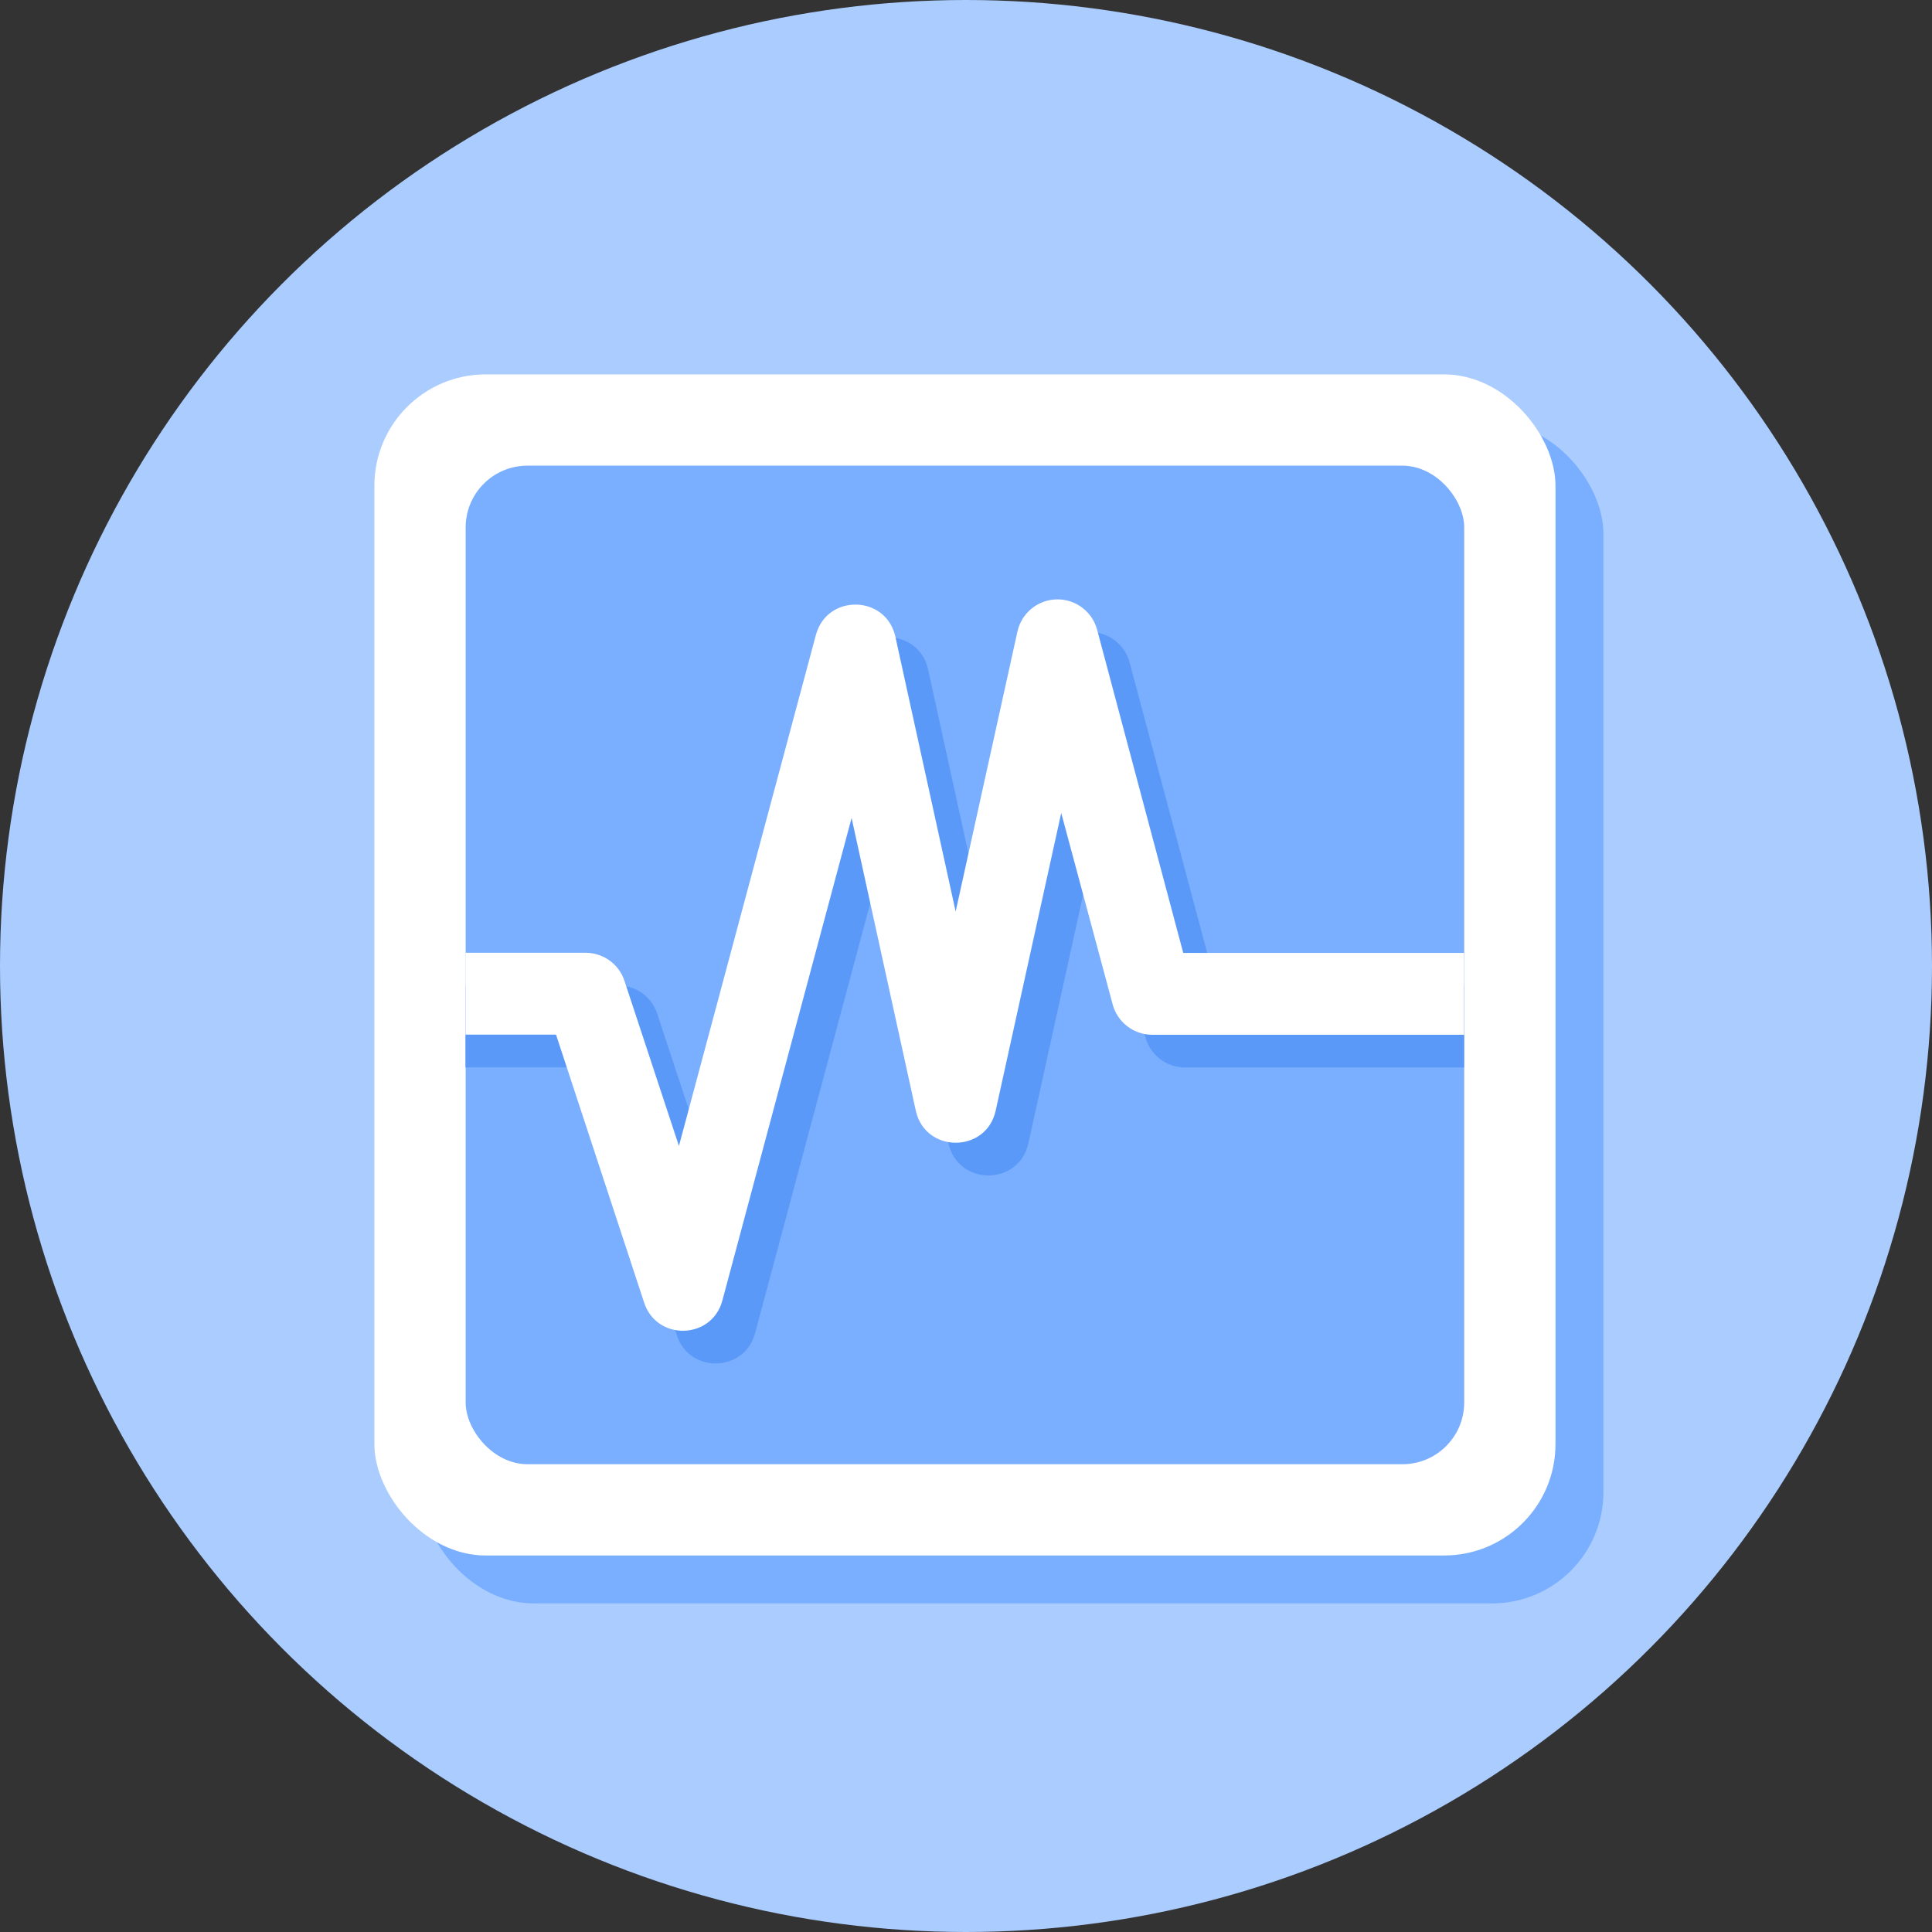 <?xml version="1.0" encoding="UTF-8" standalone="no"?>
<!-- Created with Inkscape (http://www.inkscape.org/) -->

<svg
   xmlns:dc="http://purl.org/dc/elements/1.1/"
   xmlns:cc="http://creativecommons.org/ns#"
   xmlns:rdf="http://www.w3.org/1999/02/22-rdf-syntax-ns#"
   xmlns:svg="http://www.w3.org/2000/svg"
   xmlns="http://www.w3.org/2000/svg"
   xmlns:sodipodi="http://sodipodi.sourceforge.net/DTD/sodipodi-0.dtd"
   xmlns:inkscape="http://www.inkscape.org/namespaces/inkscape"
   width="48"
   height="48"
   viewBox="0 0 12.7 12.7"
   version="1.1"
   id="svg8"
   inkscape:version="0.92.3 (unknown)"
   sodipodi:docname="Vbox.svg">
  <rect x="0" y="0" width="12.7" height="12.7" fill="#333333" stroke="none"/>
  <defs
     id="defs2">
    <clipPath
       clipPathUnits="userSpaceOnUse"
       id="clipPath5343">
      <path
         style="fill:#7aafff;fill-opacity:1;stroke:none;stroke-width:2.01;stroke-linecap:round;stroke-linejoin:round;stroke-miterlimit:4;stroke-dasharray:none;stroke-opacity:1"
         d="m 3.069,285.557 c -1.614,1.196 -2.566,3.085 -2.569,5.093 0,3.507 2.843,6.35 6.35,6.35 C 10.357,297 13.2,294.157 13.2,290.65 c -0.002,-0.843 -0.452,-2.713 -0.5,-2.454 -0.024,0.841 -0.572,2.353 -0.602,2.231 -0.003,-0.506 -0.288,-1.426 -0.305,-1.195 0.028,1.407 -1.484,3.177 -2.308,3.5 -0.831,0.369 -1.737,0.564 -2.612,0.565 -0.174,2e-5 -1.169,-0.138 -1.644,-0.704 -0.826,-0.893 -0.002,-1.1 0.463,-1.273 0.506,-0.189 1.031,-0.31 1.52,-0.42 0.746,-0.168 0.471,-0.526 0.105,-0.629 -0.927,-0.26 -2.045,0.335 -2.865,0.306 -0.848,-0.029 -0.805,-1.696 -0.141,-1.762 0.739,-0.073 1.667,-0.511 1.462,-0.657 -0.83,-0.617 -0.962,-0.791 -1.06,-1.164 -0.148,-0.565 0.341,-1.036 0.058,-0.964 -0.26,0.08 -0.411,0.156 -0.599,0.257 -0.167,0.09 -0.294,0.055 -0.675,0.002 -0.325,-0.045 -0.387,-0.056 -0.376,-0.257 0.011,-0.201 0.073,-0.521 -0.052,-0.476 z"
         id="path5345"
         inkscape:connector-curvature="0"
         sodipodi:nodetypes="ccscccccccssscscscssscc" />
    </clipPath>
    <clipPath
       clipPathUnits="userSpaceOnUse"
       id="clipPath4543">
      <path
         style="opacity:1;vector-effect:none;fill:#666666;fill-opacity:1;stroke:none;stroke-width:2.117;stroke-linecap:round;stroke-linejoin:round;stroke-miterlimit:4;stroke-dasharray:none;stroke-dashoffset:0;stroke-opacity:1"
         d="m 1.776,291.57 c -1.826,0.174 -3.294,0.919 -3.49,2.165 -0.263,1.667 1.568,3.341 4.089,3.739 1.217,0.191 2.434,0.053 3.381,-0.384 0.731,0.528 1.669,0.901 2.67,1.06 2.521,0.398 4.778,-0.631 5.041,-2.299 0.263,-1.667 -1.491,-1.943 -4.257,-2.179 -2.766,-0.236 -3.616,-1.688 -5.747,-2.046 -0.566,-0.089 -1.138,-0.108 -1.687,-0.056 z"
         id="path4545"
         inkscape:connector-curvature="0"
         sodipodi:nodetypes="cccccczcc" />
    </clipPath>
  </defs>
  <sodipodi:namedview
     id="base"
     pagecolor="#ffffff"
     bordercolor="#666666"
     borderopacity="1.0"
     inkscape:pageopacity="0.0"
     inkscape:pageshadow="2"
     inkscape:zoom="20.078886"
     inkscape:cx="11.491464"
     inkscape:cy="18.812399"
     inkscape:document-units="mm"
     inkscape:current-layer="layer1"
     showgrid="false"
     units="px"
     inkscape:window-width="2442"
     inkscape:window-height="1552"
     inkscape:window-x="118"
     inkscape:window-y="48"
     inkscape:window-maximized="1" />
  <g
     inkscape:label="圖層 1"
     inkscape:groupmode="layer"
     id="layer1"
     transform="translate(0,-284.3)">
    <circle
       style="fill:#aaccff;fill-opacity:1;stroke:none;stroke-width:1.747;stroke-linecap:round;stroke-linejoin:round;stroke-miterlimit:4;stroke-dasharray:none;stroke-opacity:1"
       id="path4514"
       cx="6.35"
       cy="290.65"
       r="6.35" />
    <rect
       style="opacity:1;vector-effect:none;fill:#7aafff;fill-opacity:1;stroke:none;stroke-width:0.11;stroke-linecap:butt;stroke-linejoin:round;stroke-miterlimit:4;stroke-dasharray:none;stroke-dashoffset:0;stroke-opacity:1;paint-order:fill markers stroke"
       id="rect843-35"
       width="7.764"
       height="7.764"
       x="2.776"
       y="287.076"
       ry="0.732" />
    <rect
       style="opacity:1;vector-effect:none;fill:#ffffff;fill-opacity:1;stroke:none;stroke-width:0.11;stroke-linecap:butt;stroke-linejoin:round;stroke-miterlimit:4;stroke-dasharray:none;stroke-dashoffset:0;stroke-opacity:1;paint-order:fill markers stroke"
       id="rect843"
       width="7.764"
       height="7.764"
       x="2.461"
       y="286.761"
       ry="0.732" />
    <rect
       style="opacity:1;vector-effect:none;fill:#7aafff;fill-opacity:1;stroke:none;stroke-width:0.11;stroke-linecap:butt;stroke-linejoin:round;stroke-miterlimit:4;stroke-dasharray:none;stroke-dashoffset:0;stroke-opacity:1;paint-order:fill markers stroke"
       id="rect843-3"
       width="6.564"
       height="6.564"
       x="3.061"
       y="287.361"
       ry="0.406" />
    <path
       style="opacity:1;vector-effect:none;fill:#5b99f8;fill-opacity:1;stroke:none;stroke-width:0.11;stroke-linecap:butt;stroke-linejoin:round;stroke-miterlimit:4;stroke-dasharray:none;stroke-dashoffset:0;stroke-opacity:1;paint-order:fill markers stroke"
       d="m 7.168,288.455 c -0.127,-8.7e-4 -0.238,0.088 -0.265,0.212 l -0.406,1.84 -0.397,-1.81 c -0.063,-0.271 -0.446,-0.279 -0.521,-0.011 L 4.678,292.048 4.32,290.963 C 4.284,290.853 4.182,290.779 4.066,290.778 H 3.06 v 0.538 h 0.81 l 0.578,1.758 c 0.081,0.258 0.448,0.249 0.516,-0.012 l 0.849,-3.17 0.422,1.924 c 0.062,0.281 0.463,0.281 0.525,0 l 0.431,-1.957 0.338,1.258 c 0.031,0.117 0.137,0.199 0.258,0.2 h 1.837 v -0.538 H 7.993 l -0.567,-2.123 C 7.395,288.538 7.289,288.456 7.168,288.455 Z"
       id="rect843-3-6-7"
       inkscape:connector-curvature="0" />
    <path
       style="opacity:1;vector-effect:none;fill:#ffffff;fill-opacity:1;stroke:none;stroke-width:0.11;stroke-linecap:butt;stroke-linejoin:round;stroke-miterlimit:4;stroke-dasharray:none;stroke-dashoffset:0;stroke-opacity:1;paint-order:fill markers stroke"
       d="m 6.953,288.24 c -0.127,-8.6e-4 -0.238,0.088 -0.265,0.212 l -0.406,1.84 -0.397,-1.81 c -0.063,-0.271 -0.446,-0.279 -0.521,-0.011 L 4.463,291.833 4.105,290.748 C 4.069,290.638 3.967,290.564 3.851,290.563 H 3.06 v 0.538 h 0.595 l 0.578,1.758 c 0.081,0.258 0.448,0.249 0.516,-0.012 l 0.849,-3.17 0.422,1.924 c 0.062,0.281 0.463,0.281 0.525,0 l 0.431,-1.957 0.338,1.258 c 0.031,0.117 0.137,0.199 0.258,0.2 h 2.052 v -0.538 H 7.778 L 7.212,288.44 c -0.031,-0.117 -0.137,-0.199 -0.258,-0.2 z"
       id="rect843-3-6"
       inkscape:connector-curvature="0" />
  </g>
</svg>
